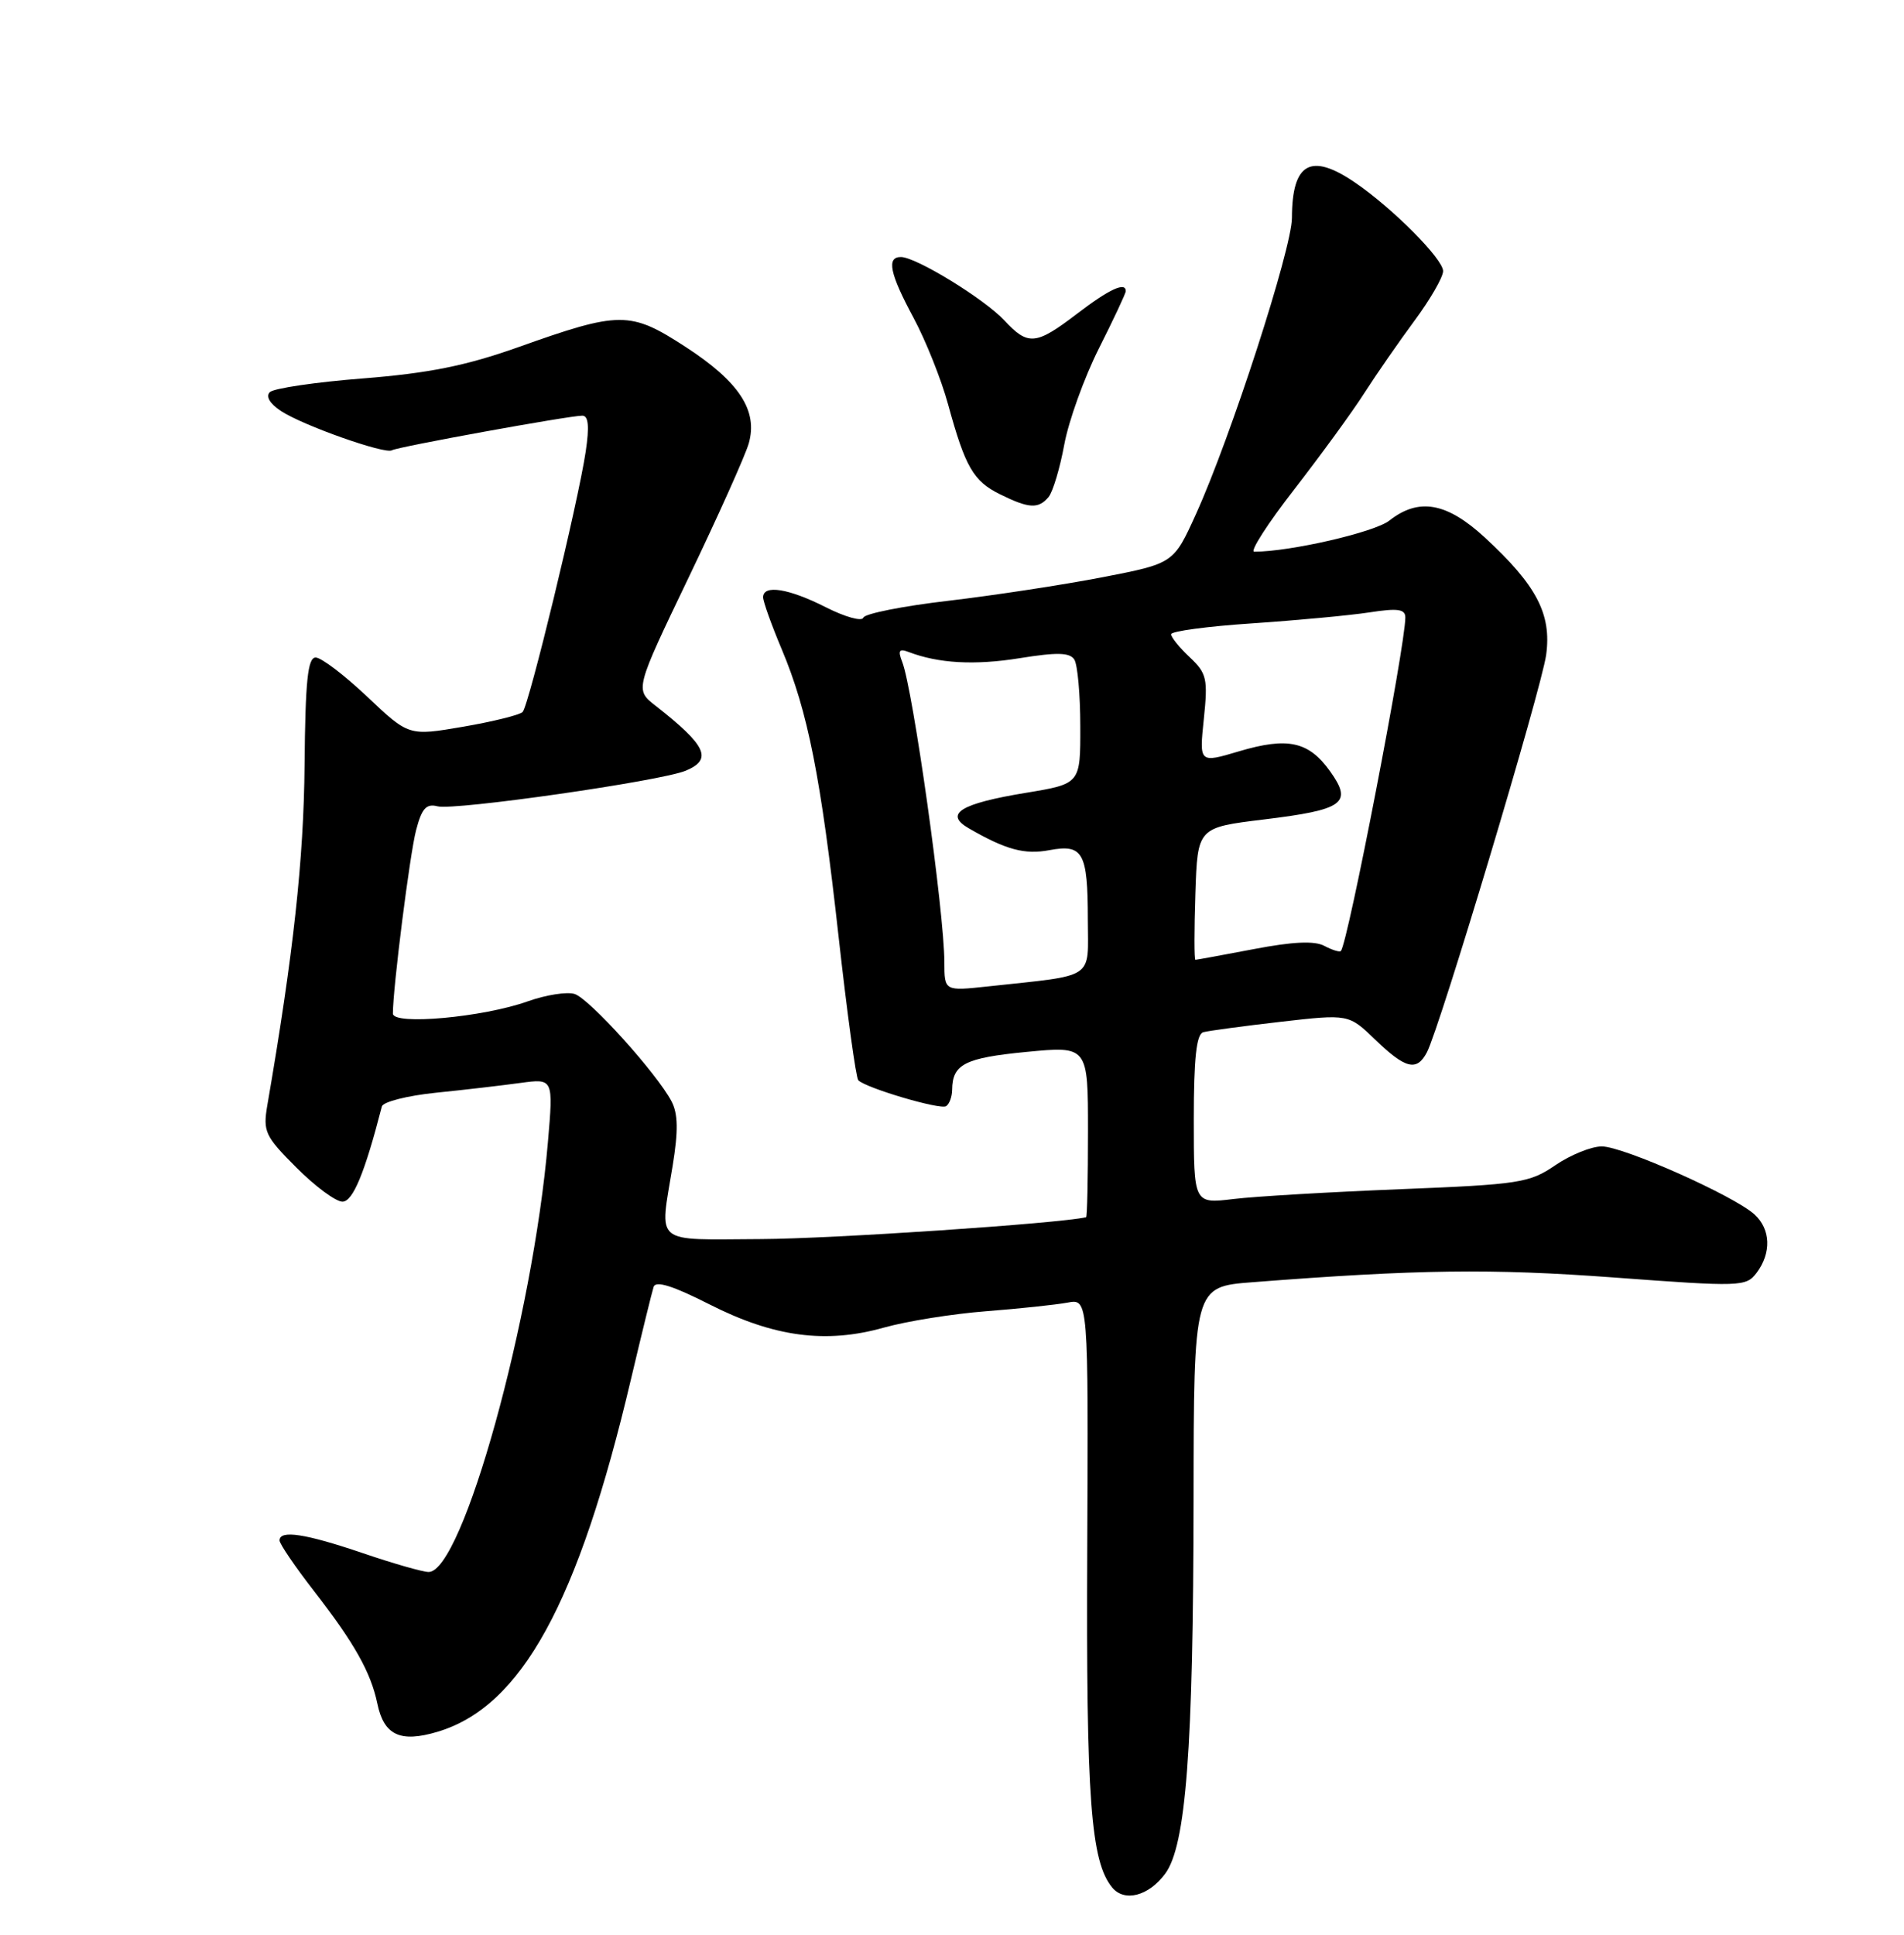 <?xml version="1.0" encoding="UTF-8" standalone="no"?>
<!DOCTYPE svg PUBLIC "-//W3C//DTD SVG 1.1//EN" "http://www.w3.org/Graphics/SVG/1.1/DTD/svg11.dtd" >
<svg xmlns="http://www.w3.org/2000/svg" xmlns:xlink="http://www.w3.org/1999/xlink" version="1.1" viewBox="0 0 252 256">
 <g >
 <path fill="currentColor"
d=" M 154.21 247.93 C 156.97 244.22 157.94 231.47 157.97 198.38 C 158.00 170.26 158.00 170.26 165.75 169.66 C 187.64 167.96 197.34 167.83 213.57 169.03 C 230.42 170.28 231.09 170.26 232.49 168.42 C 234.47 165.79 234.36 162.63 232.20 160.68 C 229.46 158.20 214.83 151.69 212.00 151.69 C 210.62 151.69 207.86 152.81 205.85 154.18 C 202.43 156.52 201.10 156.72 185.35 157.35 C 176.08 157.72 166.14 158.30 163.25 158.65 C 158.00 159.28 158.00 159.28 158.00 148.11 C 158.00 140.03 158.35 136.84 159.25 136.58 C 159.94 136.39 164.55 135.77 169.50 135.20 C 178.50 134.17 178.50 134.17 182.04 137.59 C 186.03 141.43 187.51 141.79 188.85 139.25 C 190.57 135.99 204.02 91.16 204.64 86.64 C 205.37 81.25 203.38 77.45 196.52 71.12 C 191.47 66.47 187.77 65.82 183.87 68.89 C 181.91 70.43 170.75 73.00 166.00 73.00 C 165.39 73.00 167.77 69.29 171.30 64.75 C 174.82 60.21 179.00 54.48 180.58 52.00 C 182.17 49.52 185.16 45.21 187.23 42.41 C 189.30 39.61 191.00 36.67 191.00 35.87 C 191.00 34.27 184.31 27.54 179.35 24.16 C 173.48 20.15 171.01 21.53 170.99 28.83 C 170.98 32.92 162.88 57.91 158.29 68.02 C 155.33 74.55 155.33 74.55 145.91 76.38 C 140.74 77.38 131.57 78.78 125.54 79.49 C 119.51 80.19 114.43 81.20 114.26 81.73 C 114.08 82.26 111.85 81.64 109.30 80.35 C 104.39 77.86 101.00 77.32 101.00 79.03 C 101.00 79.60 102.11 82.69 103.46 85.90 C 106.93 94.15 108.64 102.78 110.99 123.94 C 112.12 134.08 113.29 142.63 113.60 142.94 C 114.63 143.97 124.41 146.86 125.21 146.37 C 125.65 146.10 126.01 145.12 126.02 144.19 C 126.05 140.82 127.69 139.98 135.81 139.19 C 144.00 138.40 144.00 138.40 144.00 149.70 C 144.00 155.91 143.89 161.03 143.75 161.06 C 140.15 161.89 110.09 163.91 100.75 163.95 C 86.25 164.01 87.30 164.88 89.03 154.23 C 89.78 149.63 89.74 147.37 88.88 145.73 C 86.93 142.02 78.01 132.14 76.05 131.52 C 75.04 131.20 72.26 131.64 69.86 132.49 C 63.94 134.61 52.00 135.69 52.00 134.11 C 52.00 130.73 54.24 113.01 55.07 109.85 C 55.82 106.97 56.42 106.30 57.91 106.69 C 60.12 107.27 87.48 103.35 90.75 101.98 C 94.36 100.48 93.51 98.66 86.75 93.37 C 84.03 91.24 84.03 91.24 91.15 76.40 C 95.06 68.25 98.64 60.27 99.10 58.67 C 100.34 54.32 97.83 50.50 90.69 45.87 C 83.39 41.14 82.06 41.14 68.50 45.97 C 61.67 48.39 56.75 49.38 48.07 50.07 C 41.78 50.56 36.22 51.38 35.71 51.89 C 35.15 52.45 35.72 53.43 37.20 54.39 C 40.08 56.29 50.97 60.14 51.87 59.58 C 52.60 59.13 75.32 55.00 77.07 55.00 C 77.88 55.00 78.02 56.41 77.52 59.75 C 76.53 66.43 70.00 93.35 69.17 94.21 C 68.79 94.60 65.24 95.48 61.29 96.16 C 54.10 97.39 54.10 97.39 48.61 92.19 C 45.59 89.34 42.52 87.00 41.78 87.00 C 40.73 87.00 40.41 90.07 40.31 101.25 C 40.20 113.72 38.83 126.26 35.38 146.25 C 34.79 149.72 35.07 150.34 39.24 154.50 C 41.71 156.98 44.45 159.00 45.32 159.00 C 46.70 159.00 48.27 155.23 50.54 146.40 C 50.70 145.79 53.90 144.98 57.66 144.59 C 61.42 144.21 66.47 143.62 68.87 143.29 C 73.24 142.70 73.24 142.70 72.52 151.10 C 70.54 174.37 61.21 208.00 56.73 208.00 C 55.97 208.00 52.04 206.88 48.00 205.50 C 40.40 202.92 37.00 202.40 37.00 203.83 C 37.00 204.28 39.07 207.32 41.60 210.58 C 46.89 217.38 49.08 221.28 49.94 225.40 C 50.81 229.61 52.98 230.62 57.92 229.14 C 69.03 225.81 76.53 212.14 83.53 182.41 C 84.95 176.41 86.29 170.95 86.51 170.27 C 86.79 169.42 89.10 170.15 93.90 172.59 C 102.43 176.92 109.30 177.83 117.00 175.66 C 120.03 174.81 126.10 173.84 130.50 173.50 C 134.90 173.16 139.75 172.64 141.28 172.36 C 144.05 171.83 144.05 171.83 143.90 205.16 C 143.75 238.02 144.36 246.32 147.21 249.76 C 148.83 251.71 152.02 250.88 154.21 247.93 Z  M 138.79 65.75 C 139.35 65.06 140.29 61.94 140.86 58.82 C 141.44 55.69 143.50 49.97 145.45 46.09 C 147.40 42.22 149.00 38.81 149.00 38.52 C 149.00 37.25 146.82 38.25 142.57 41.50 C 137.08 45.69 136.08 45.78 132.92 42.39 C 130.29 39.56 121.26 34.02 119.25 34.01 C 117.30 33.99 117.75 36.19 120.92 42.07 C 122.52 45.06 124.58 50.20 125.48 53.50 C 127.77 61.84 128.82 63.66 132.39 65.42 C 136.20 67.30 137.45 67.36 138.79 65.75 Z  M 124.99 127.32 C 124.98 120.69 120.84 91.22 119.41 87.58 C 118.82 86.07 119.00 85.79 120.26 86.27 C 124.21 87.78 128.98 88.05 134.95 87.09 C 139.91 86.29 141.59 86.33 142.19 87.27 C 142.62 87.95 142.98 91.92 142.98 96.10 C 143.00 103.71 143.00 103.71 135.80 104.90 C 127.10 106.33 124.91 107.69 128.22 109.60 C 133.14 112.44 135.61 113.11 138.89 112.49 C 143.34 111.66 143.97 112.78 143.98 121.66 C 144.00 129.73 145.14 128.96 130.75 130.52 C 125.00 131.14 125.00 131.14 124.99 127.32 Z  M 158.21 118.25 C 158.50 109.50 158.50 109.50 167.27 108.43 C 177.86 107.14 179.05 106.28 176.06 102.08 C 173.22 98.10 170.46 97.49 163.99 99.41 C 158.72 100.98 158.72 100.98 159.33 95.13 C 159.88 89.81 159.72 89.09 157.47 86.97 C 156.11 85.70 155.00 84.32 155.00 83.92 C 155.00 83.52 159.84 82.87 165.75 82.48 C 171.66 82.08 178.64 81.43 181.25 81.03 C 185.00 80.45 186.00 80.59 186.00 81.70 C 186.00 85.47 178.40 124.78 177.47 125.83 C 177.30 126.01 176.33 125.71 175.29 125.16 C 173.99 124.46 171.13 124.59 165.96 125.58 C 161.86 126.36 158.37 127.00 158.21 127.00 C 158.05 127.00 158.05 123.06 158.21 118.25 Z "/>
</g>
</svg>